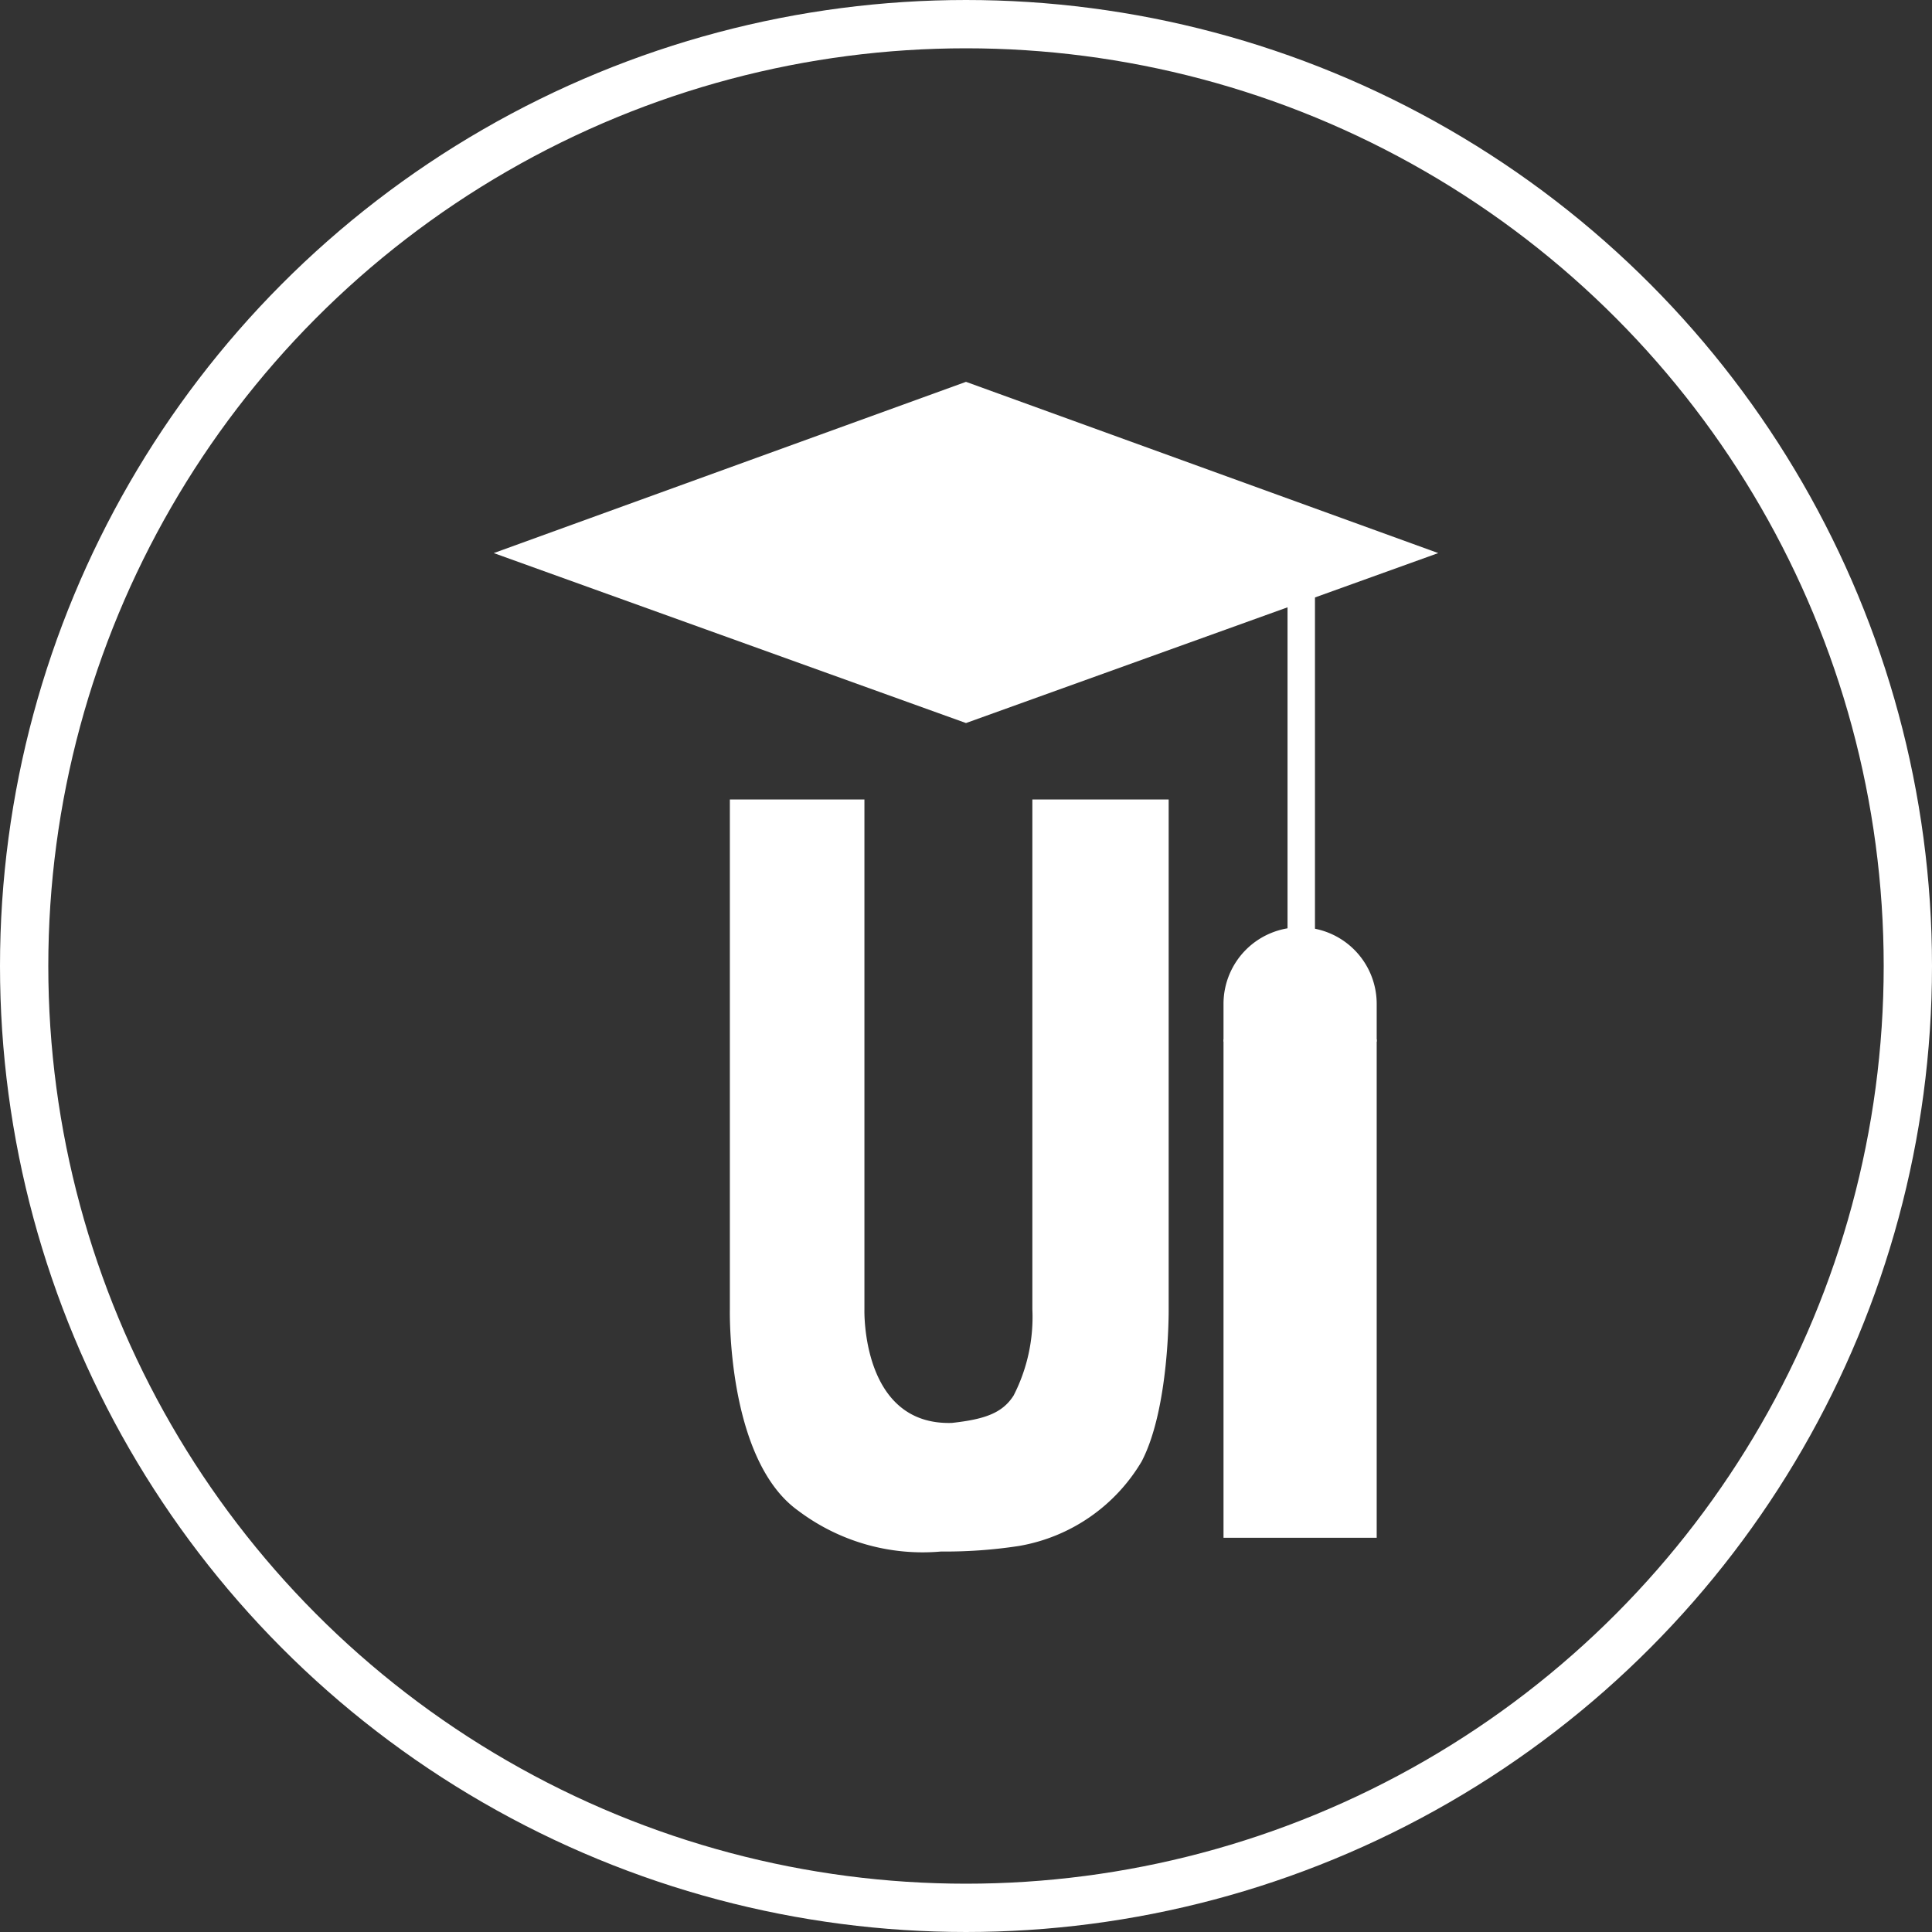 <svg xmlns="http://www.w3.org/2000/svg" width="80" height="80" viewBox="0 0 80 80">
  <rect x="0" y="0" width="80" height="80" fill="#333333" stroke="none"/>
  <g id="Group_6611" data-name="Group 6611" transform="translate(-597 -288)">
    <g id="Ellipse_1" data-name="Ellipse 1" transform="translate(597 288)" fill="rgba(5,7,8,0)" stroke="#fff" stroke-width="2">
      <circle cx="40" cy="40" r="40" stroke="none"/>
      <circle cx="40" cy="40" r="39" fill="none"/>
    </g>
    <g id="Group_3" data-name="Group 3" transform="translate(617.445 303.811)">
      <path id="Path_1" data-name="Path 1" d="M776.817,452.527l19.555-7.091v14.129Z" transform="translate(-776.817 -445.436)" fill="#fff"/>
      <path id="Path_2" data-name="Path 2" d="M796.372,452.527l-19.555-7.091v14.129Z" transform="translate(-757.263 -445.436)" fill="#fff"/>
      <g id="Group_2" data-name="Group 2" transform="translate(30.218 8.479)">
        <g id="Group_1" data-name="Group 1" transform="translate(0 14.107)">
          <path id="Rectangle_8" data-name="Rectangle 8" d="M3.172,0h0A3.172,3.172,0,0,1,6.343,3.172V25.278a0,0,0,0,1,0,0H0a0,0,0,0,1,0,0V3.172A3.172,3.172,0,0,1,3.172,0Z" fill="#fff"/>
          <rect id="Rectangle_9" data-name="Rectangle 9" width="6.343" height="0.095" transform="translate(0 4.639)" fill="#fff"/>
        </g>
        <rect id="Rectangle_10" data-name="Rectangle 10" width="1.136" height="14.296" transform="translate(2.651)" fill="#fff"/>
      </g>
      <path id="Path_3" data-name="Path 3" d="M880.08,628.088V649.2s-.141,6.219,2.832,8.34a8.559,8.559,0,0,0,5.914,1.689,20.064,20.064,0,0,0,3.231-.231,7.346,7.346,0,0,0,5.075-3.5c1.155-2.215,1.118-6.295,1.118-6.295V628.088h-5.644V649.2a7.115,7.115,0,0,1-.776,3.568c-.469.74-1.218.987-2.556,1.136-3.768.114-3.622-4.7-3.622-4.7V628.088Z" transform="translate(-870.303 -610.795)" fill="#fff"/>
    </g>
  </g>
</svg>
